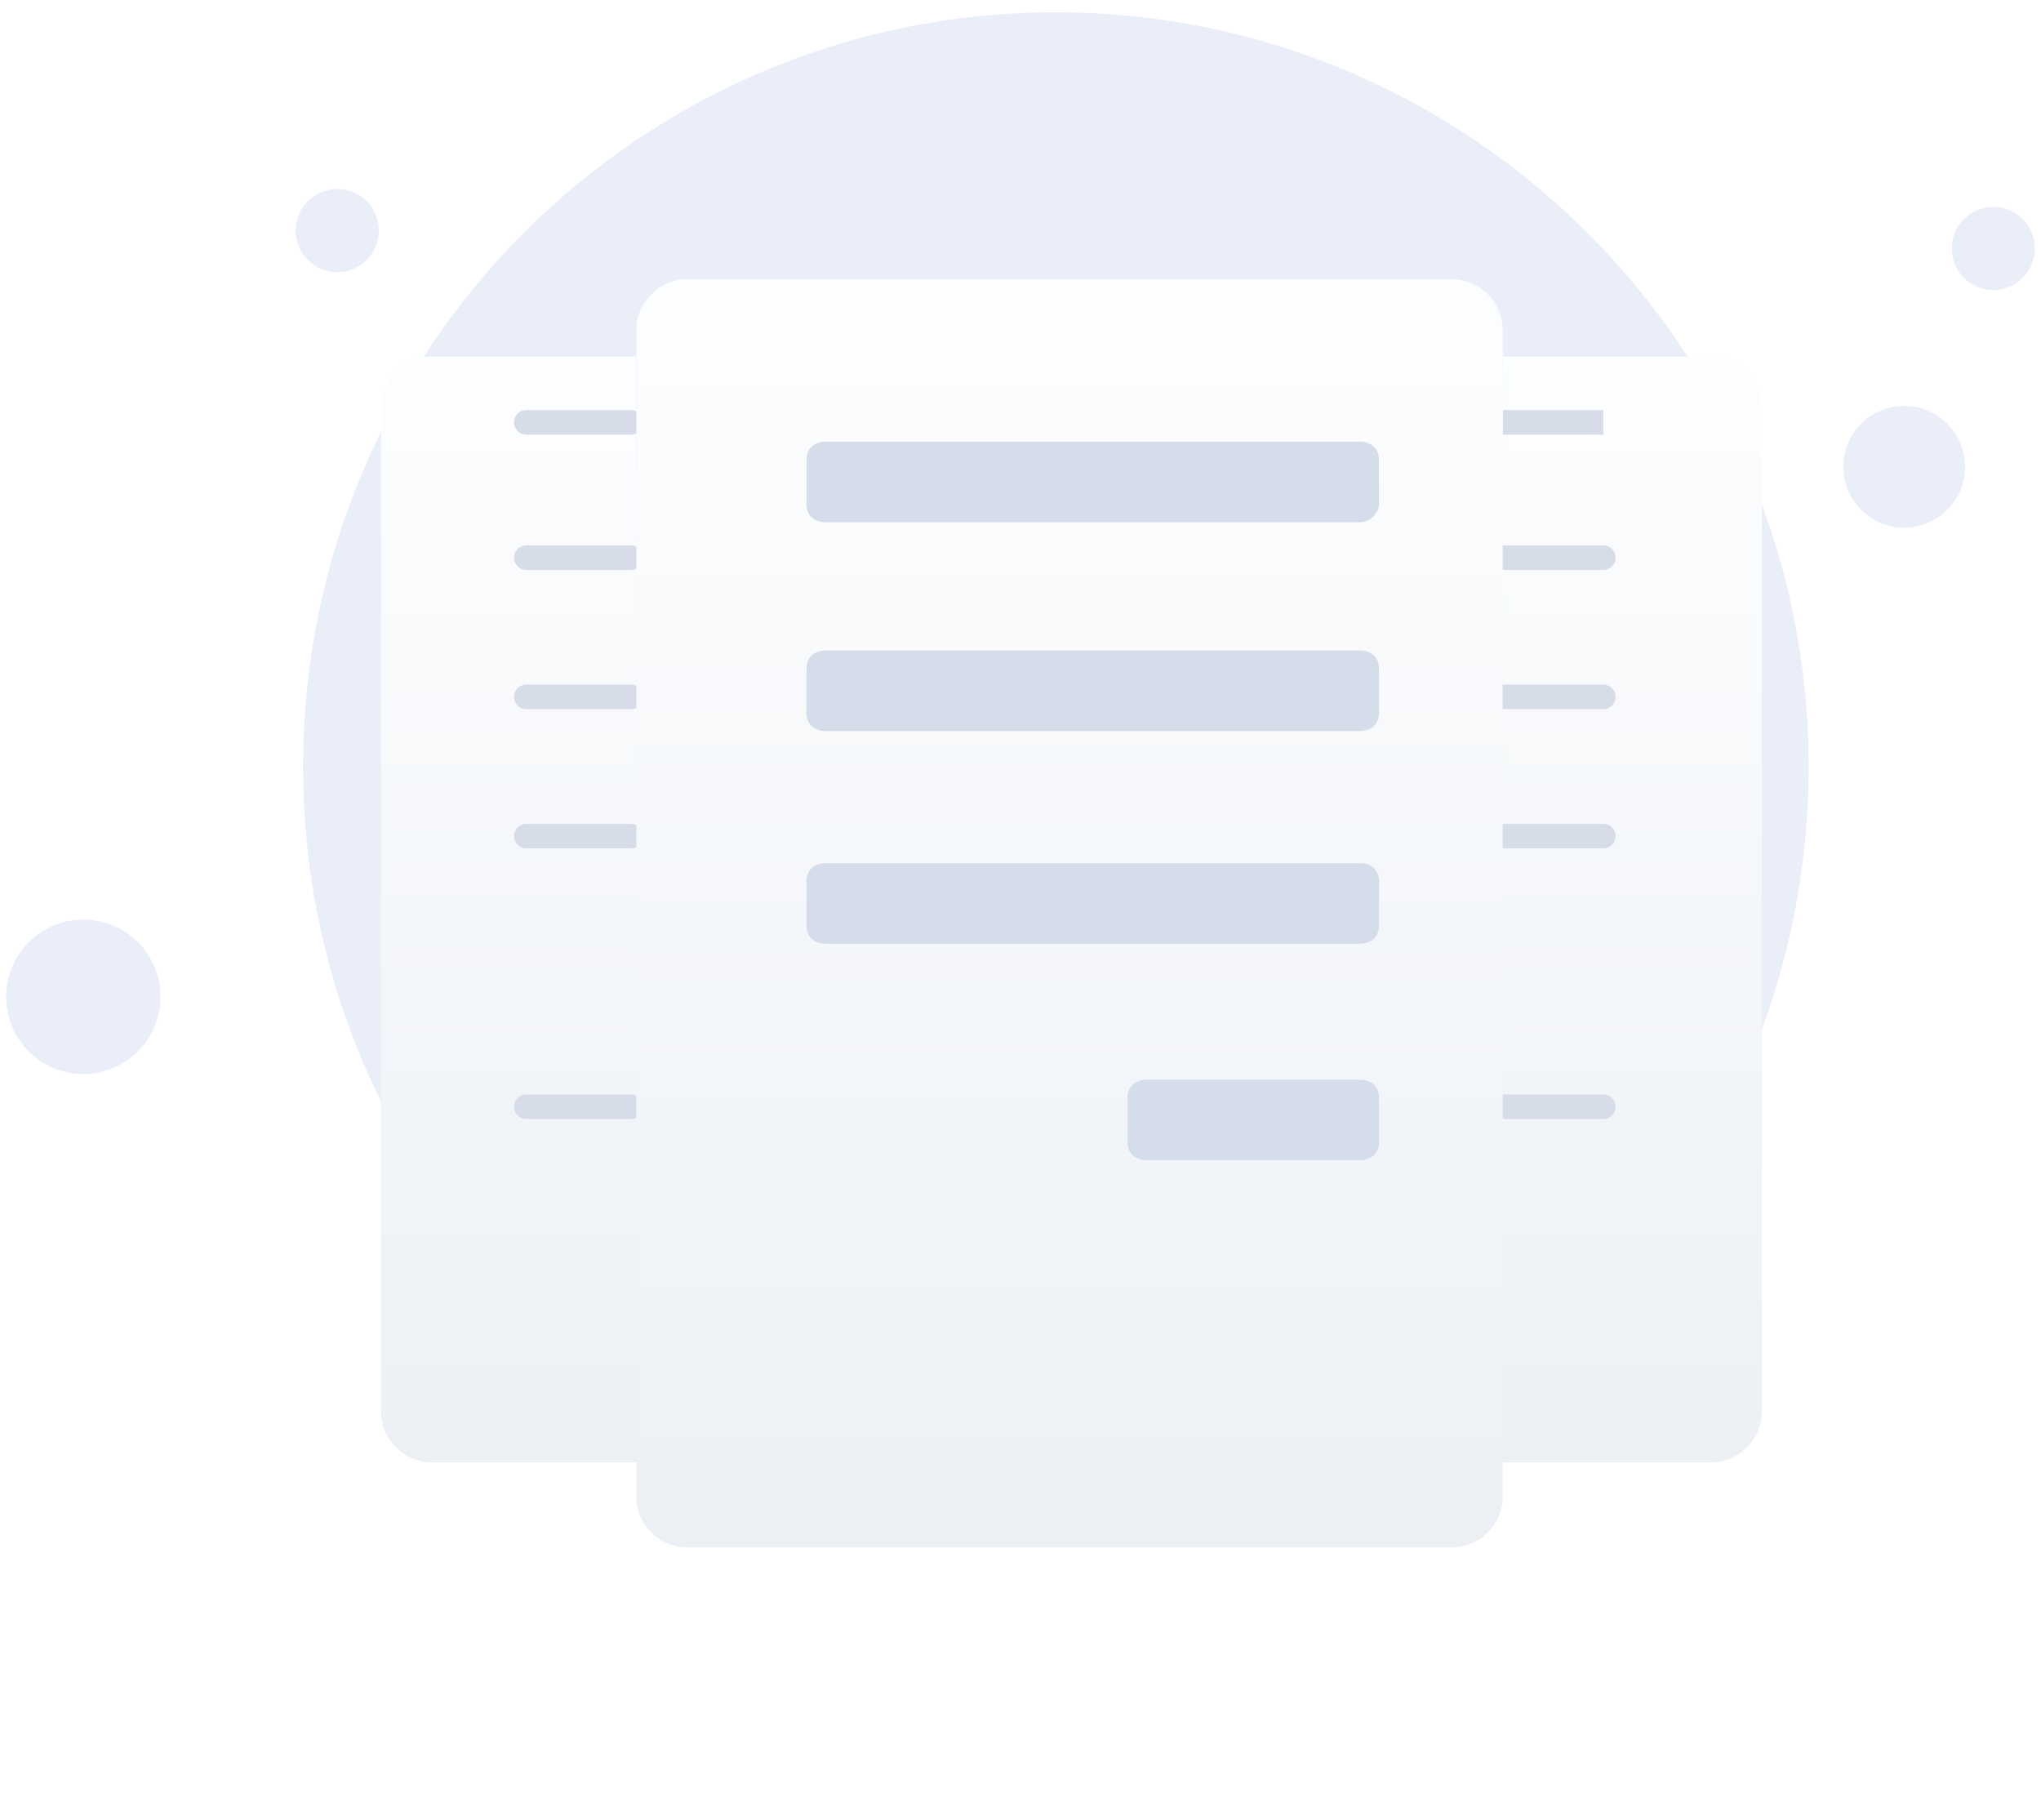<svg xmlns="http://www.w3.org/2000/svg" width="166" height="148" viewBox="0 0 166 148" fill="none">
  <path d="M85.877 123.693C119.69 123.693 147.102 96.28 147.102 62.346C147.102 28.413 119.569 1 85.877 1C52.064 1 24.651 28.413 24.651 62.346C24.651 96.28 52.064 123.693 85.877 123.693Z" fill="#EAEEF9"/>
  <path d="M154.875 42.909C157.609 42.909 159.826 40.693 159.826 37.958C159.826 35.224 157.609 33.007 154.875 33.007C152.14 33.007 149.924 35.224 149.924 37.958C149.924 40.693 152.14 42.909 154.875 42.909Z" fill="#EAEEF9"/>
  <path d="M162.12 23.588C163.987 23.588 165.501 22.074 165.501 20.206C165.501 18.339 163.987 16.825 162.12 16.825C160.253 16.825 158.739 18.339 158.739 20.206C158.739 22.074 160.253 23.588 162.12 23.588Z" fill="#EAEEF9"/>
  <path d="M27.428 22.134C29.296 22.134 30.81 20.62 30.81 18.752C30.81 16.885 29.296 15.371 27.428 15.371C25.561 15.371 24.047 16.885 24.047 18.752C24.047 20.62 25.561 22.134 27.428 22.134Z" fill="#EAEEF9"/>
  <path d="M6.778 87.344C10.247 87.344 13.058 84.533 13.058 81.065C13.058 77.597 10.247 74.785 6.778 74.785C3.31 74.785 0.499 77.597 0.499 81.065C0.499 84.533 3.31 87.344 6.778 87.344Z" fill="#EAEEF9"/>
  <g filter="url(#filter0_d_452_21215)">
    <path d="M121.676 107.922H139.208C141.41 107.922 143.297 106.036 143.297 103.835V22.085C143.297 19.885 141.41 17.998 139.208 17.998H122.22" fill="url(#paint0_linear_452_21215)"/>
  </g>
  <g filter="url(#filter1_d_452_21215)">
    <path d="M52.068 107.922H35.081C32.879 107.922 30.991 106.036 30.991 103.835V22.085C30.991 19.885 32.879 17.998 35.081 17.998H51.718" fill="url(#paint1_linear_452_21215)"/>
  </g>
  <path d="M42.809 34.348H51.303" stroke="#D6DCE8" stroke-width="2" stroke-miterlimit="10" stroke-linecap="round"/>
  <path d="M42.809 45.352H51.303" stroke="#D6DCE8" stroke-width="2" stroke-miterlimit="10" stroke-linecap="round"/>
  <path d="M42.809 56.672H51.303" stroke="#D6DCE8" stroke-width="2" stroke-miterlimit="10" stroke-linecap="round"/>
  <path d="M42.809 67.991H51.303" stroke="#D6DCE8" stroke-width="2" stroke-miterlimit="10" stroke-linecap="round"/>
  <path d="M42.809 90.001H51.303" stroke="#D6DCE8" stroke-width="2" stroke-miterlimit="10" stroke-linecap="round"/>
  <path d="M130.399 34.348H122.22" stroke="#D6DCE8" stroke-width="2" stroke-miterlimit="10"/>
  <path d="M130.399 45.352H122.22" stroke="#D6DCE8" stroke-width="2" stroke-miterlimit="10" stroke-linecap="round"/>
  <path d="M130.399 56.672H122.22" stroke="#D6DCE8" stroke-width="2" stroke-miterlimit="10" stroke-linecap="round"/>
  <path d="M130.399 67.991H122.22" stroke="#D6DCE8" stroke-width="2" stroke-miterlimit="10" stroke-linecap="round"/>
  <path d="M130.399 90.001H122.22" stroke="#D6DCE8" stroke-width="2" stroke-miterlimit="10" stroke-linecap="round"/>
  <g filter="url(#filter2_d_452_21215)">
    <path d="M118.131 114.84H55.843C53.641 114.84 51.754 112.953 51.754 110.753V15.797C51.754 13.597 53.641 11.71 55.843 11.71H118.131C120.333 11.71 122.22 13.597 122.22 15.797V110.753C122.22 112.953 120.333 114.84 118.131 114.84Z" fill="url(#paint2_linear_452_21215)"/>
  </g>
  <path d="M110.581 42.473H67.168C66.224 42.473 65.595 41.903 65.595 41.048V37.344C65.595 36.49 66.224 35.92 67.168 35.92H110.581C111.524 35.92 112.154 36.49 112.154 37.344V41.048C112.154 41.618 111.524 42.473 110.581 42.473Z" fill="#D5DDEA"/>
  <path d="M110.581 59.452H67.168C66.224 59.452 65.595 58.882 65.595 58.027V54.323C65.595 53.468 66.224 52.898 67.168 52.898H110.581C111.524 52.898 112.154 53.468 112.154 54.323V58.027C112.154 58.882 111.524 59.452 110.581 59.452Z" fill="#D5DDEA"/>
  <path d="M110.581 76.745H67.168C66.224 76.745 65.595 76.176 65.595 75.321V71.617C65.595 70.762 66.224 70.192 67.168 70.192H110.581C111.524 70.192 112.154 70.762 112.154 71.617V75.321C112.154 76.176 111.524 76.745 110.581 76.745Z" fill="#D5DDEA"/>
  <path d="M110.581 94.353H93.279C92.335 94.353 91.706 93.783 91.706 92.928V89.224C91.706 88.37 92.335 87.8 93.279 87.8H110.581C111.525 87.8 112.154 88.37 112.154 89.224V92.928C112.154 93.783 111.525 94.353 110.581 94.353Z" fill="#D5DDEA"/>
  <defs>
    <filter id="filter0_d_452_21215" x="99.676" y="6.998" width="65.621" height="133.925" filterUnits="userSpaceOnUse" color-interpolation-filters="sRGB">
      <feFlood flood-opacity="0" result="BackgroundImageFix"/>
      <feColorMatrix in="SourceAlpha" type="matrix" values="0 0 0 0 0 0 0 0 0 0 0 0 0 0 0 0 0 0 127 0" result="hardAlpha"/>
      <feOffset dy="11"/>
      <feGaussianBlur stdDeviation="11"/>
      <feColorMatrix type="matrix" values="0 0 0 0 0.398 0 0 0 0 0.477 0 0 0 0 0.575 0 0 0 0.27 0"/>
      <feBlend mode="normal" in2="BackgroundImageFix" result="effect1_dropShadow_452_21215"/>
      <feBlend mode="normal" in="SourceGraphic" in2="effect1_dropShadow_452_21215" result="shape"/>
    </filter>
    <filter id="filter1_d_452_21215" x="8.991" y="6.998" width="65.077" height="133.925" filterUnits="userSpaceOnUse" color-interpolation-filters="sRGB">
      <feFlood flood-opacity="0" result="BackgroundImageFix"/>
      <feColorMatrix in="SourceAlpha" type="matrix" values="0 0 0 0 0 0 0 0 0 0 0 0 0 0 0 0 0 0 127 0" result="hardAlpha"/>
      <feOffset dy="11"/>
      <feGaussianBlur stdDeviation="11"/>
      <feColorMatrix type="matrix" values="0 0 0 0 0.398 0 0 0 0 0.477 0 0 0 0 0.575 0 0 0 0.27 0"/>
      <feBlend mode="normal" in2="BackgroundImageFix" result="effect1_dropShadow_452_21215"/>
      <feBlend mode="normal" in="SourceGraphic" in2="effect1_dropShadow_452_21215" result="shape"/>
    </filter>
    <filter id="filter2_d_452_21215" x="29.754" y="0.71" width="114.467" height="147.13" filterUnits="userSpaceOnUse" color-interpolation-filters="sRGB">
      <feFlood flood-opacity="0" result="BackgroundImageFix"/>
      <feColorMatrix in="SourceAlpha" type="matrix" values="0 0 0 0 0 0 0 0 0 0 0 0 0 0 0 0 0 0 127 0" result="hardAlpha"/>
      <feOffset dy="11"/>
      <feGaussianBlur stdDeviation="11"/>
      <feColorMatrix type="matrix" values="0 0 0 0 0.398 0 0 0 0 0.477 0 0 0 0 0.575 0 0 0 0.27 0"/>
      <feBlend mode="normal" in2="BackgroundImageFix" result="effect1_dropShadow_452_21215"/>
      <feBlend mode="normal" in="SourceGraphic" in2="effect1_dropShadow_452_21215" result="shape"/>
    </filter>
    <linearGradient id="paint0_linear_452_21215" x1="132.48" y1="15.918" x2="132.48" y2="108.892" gradientUnits="userSpaceOnUse">
      <stop stop-color="#FDFEFF"/>
      <stop offset="0.996" stop-color="#ECF0F5"/>
    </linearGradient>
    <linearGradient id="paint1_linear_452_21215" x1="41.523" y1="15.918" x2="41.523" y2="108.892" gradientUnits="userSpaceOnUse">
      <stop stop-color="#FDFEFF"/>
      <stop offset="0.996" stop-color="#ECF0F5"/>
    </linearGradient>
    <linearGradient id="paint2_linear_452_21215" x1="86.964" y1="9.324" x2="86.964" y2="115.952" gradientUnits="userSpaceOnUse">
      <stop stop-color="#FDFEFF"/>
      <stop offset="0.996" stop-color="#ECF0F5"/>
    </linearGradient>
  </defs>
</svg>